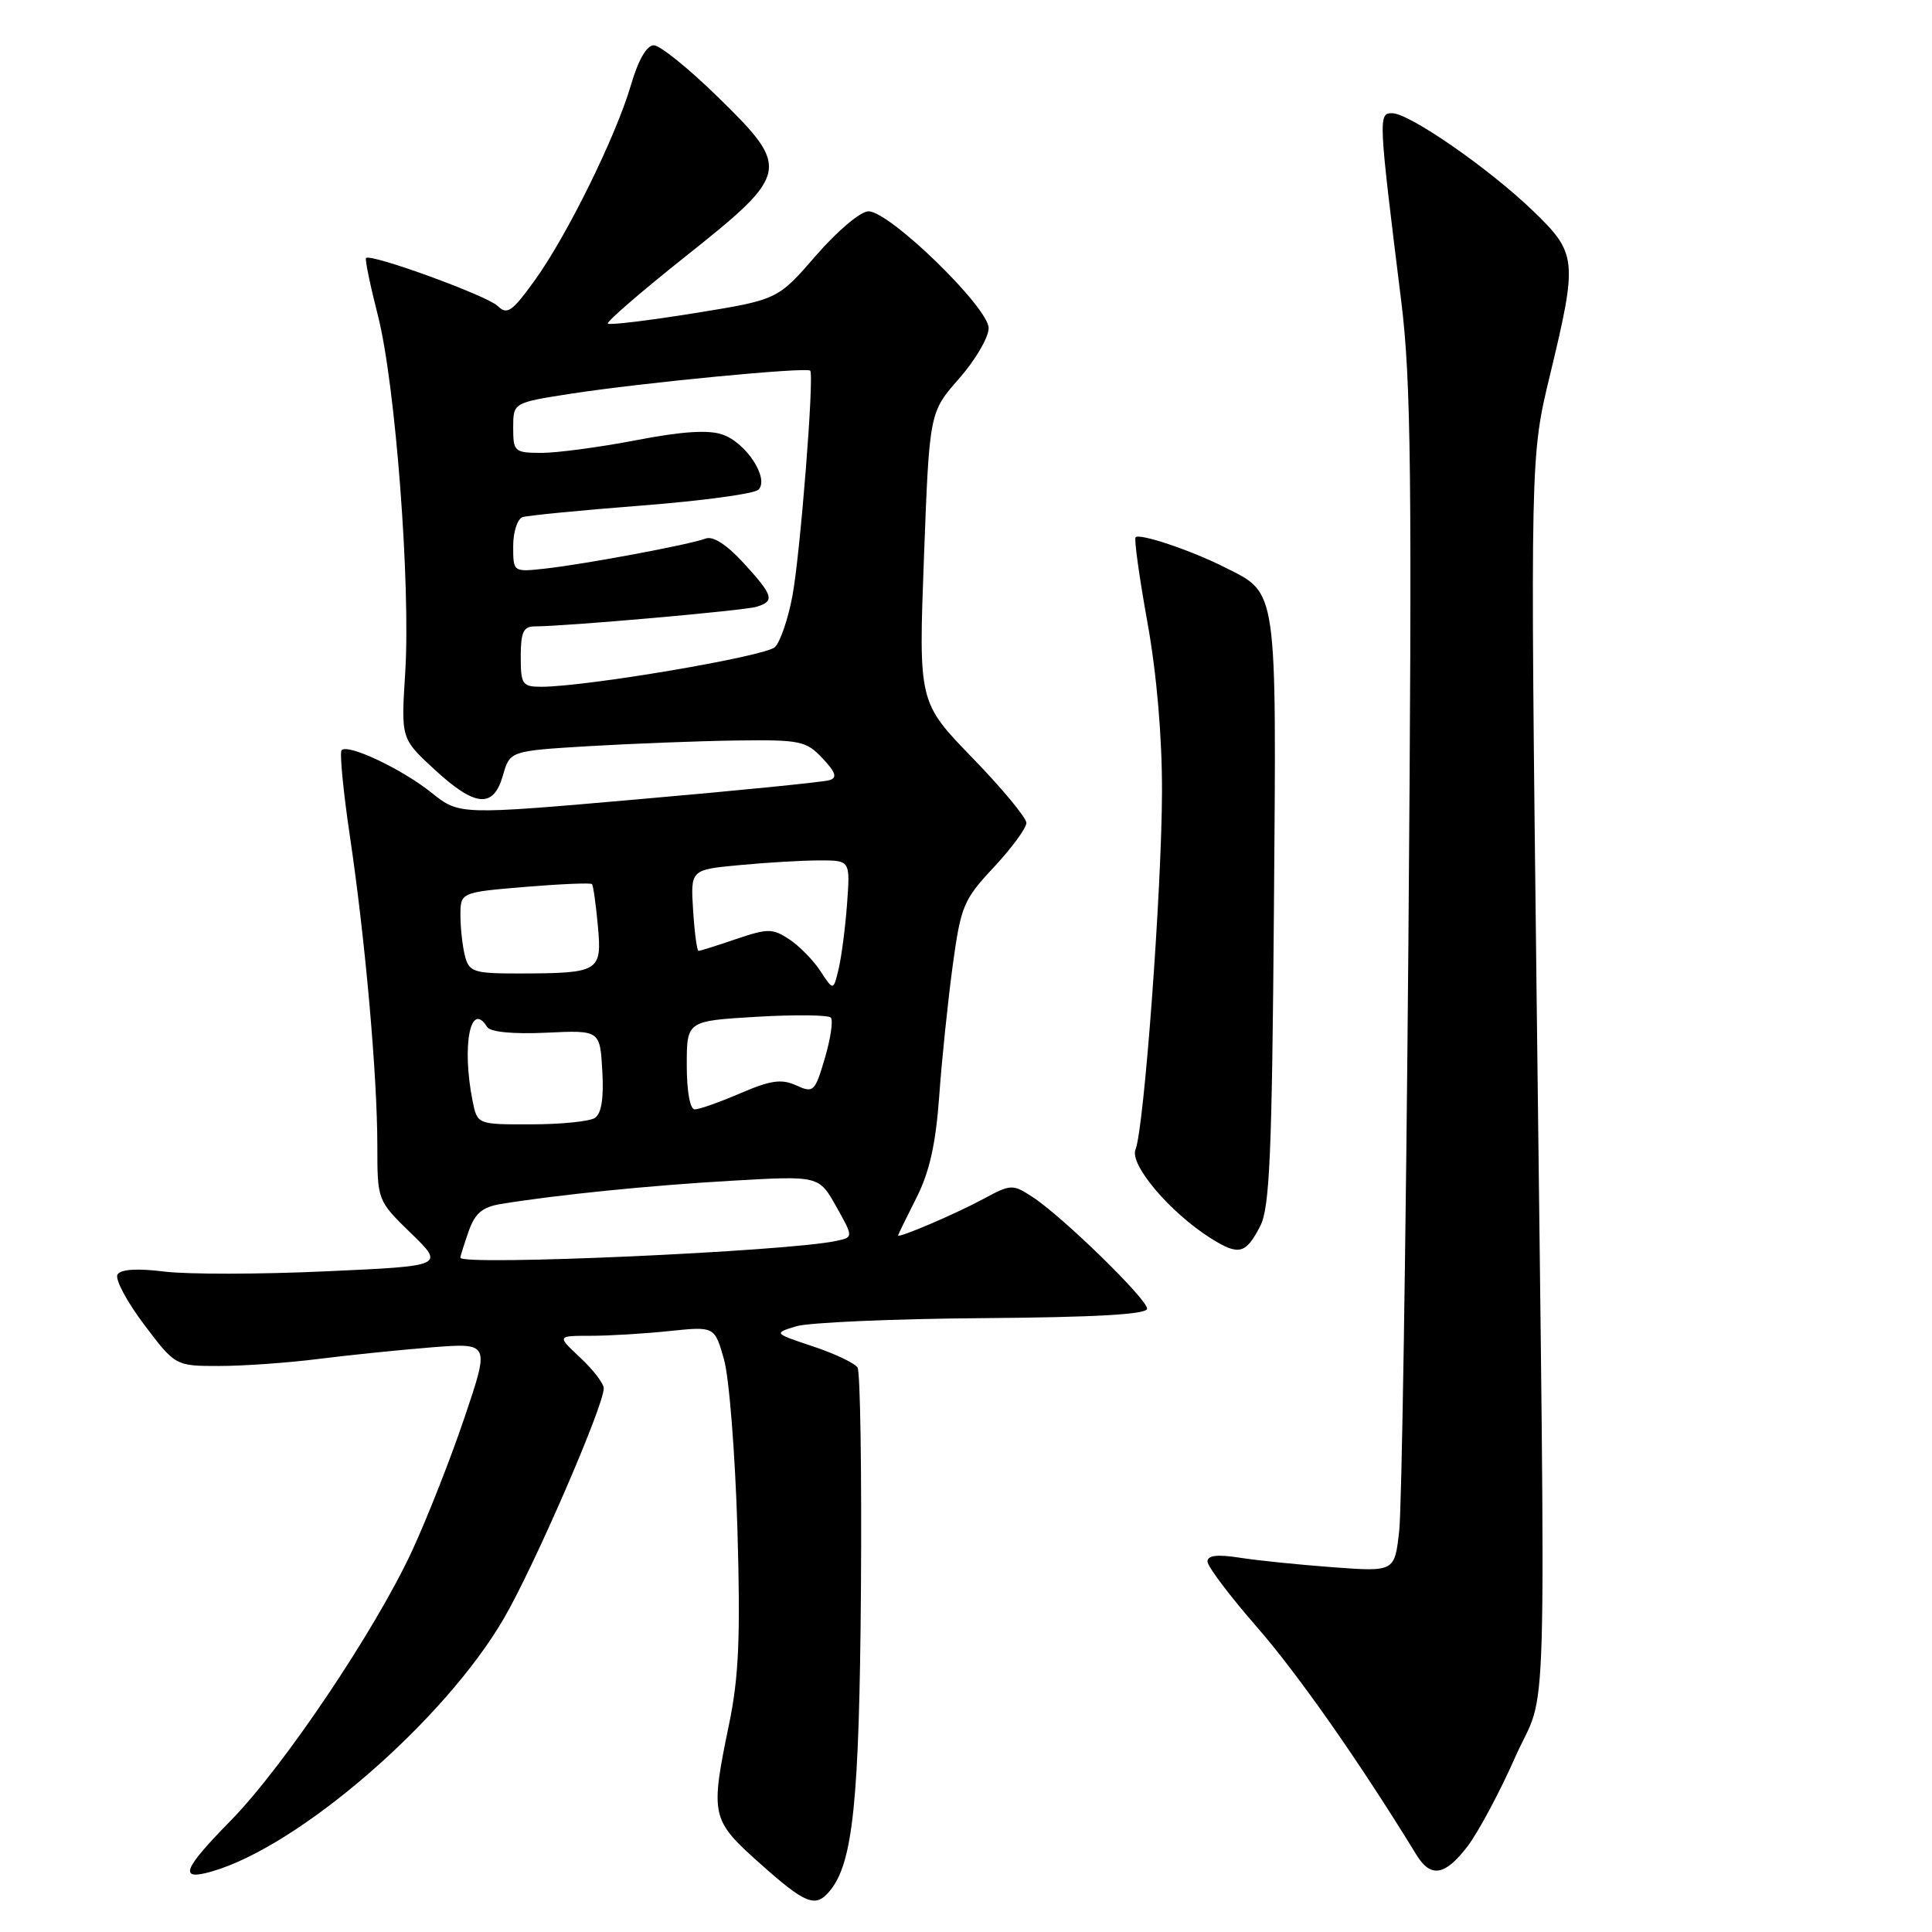 <?xml version="1.0" encoding="UTF-8" standalone="no"?>
<!DOCTYPE svg PUBLIC "-//W3C//DTD SVG 1.1//EN" "http://www.w3.org/Graphics/SVG/1.1/DTD/svg11.dtd" >
<svg xmlns="http://www.w3.org/2000/svg" xmlns:xlink="http://www.w3.org/1999/xlink" version="1.1" viewBox="0 0 256 256">
 <g >
 <path fill="currentColor"
d=" M 109.95 250.56 C 113.03 246.85 113.87 238.70 114.08 210.53 C 114.19 194.99 113.99 181.79 113.63 181.21 C 113.27 180.63 110.62 179.37 107.74 178.41 C 102.50 176.66 102.50 176.66 105.50 175.74 C 107.15 175.24 118.29 174.75 130.25 174.66 C 145.20 174.55 152.00 174.16 152.00 173.41 C 152.00 172.13 140.74 161.15 136.79 158.59 C 134.18 156.89 133.94 156.90 130.29 158.87 C 126.65 160.84 119.00 164.11 119.00 163.70 C 119.01 163.59 120.09 161.37 121.41 158.76 C 123.16 155.33 123.99 151.60 124.45 145.26 C 124.79 140.44 125.60 132.68 126.23 128.00 C 127.32 120.03 127.66 119.21 131.70 114.90 C 134.06 112.36 136.00 109.73 136.00 109.04 C 136.00 108.35 132.78 104.47 128.85 100.42 C 121.71 93.05 121.71 93.05 122.43 73.84 C 123.15 54.64 123.15 54.64 127.07 50.18 C 129.23 47.73 131.00 44.71 131.00 43.48 C 131.00 40.75 117.89 28.00 115.08 28.00 C 114.03 28.00 110.96 30.59 108.12 33.86 C 103.04 39.72 103.04 39.72 91.99 41.50 C 85.92 42.48 80.76 43.10 80.54 42.88 C 80.32 42.66 84.95 38.66 90.82 33.99 C 104.68 22.97 104.82 22.33 95.14 12.87 C 91.28 9.09 87.45 6.00 86.63 6.00 C 85.70 6.00 84.57 7.95 83.61 11.25 C 81.60 18.10 75.12 31.26 70.80 37.23 C 67.84 41.32 67.19 41.76 65.94 40.54 C 64.56 39.18 49.09 33.55 48.50 34.19 C 48.34 34.36 49.05 37.80 50.08 41.83 C 52.40 50.92 54.43 77.56 53.69 89.19 C 53.14 97.87 53.14 97.87 57.55 101.94 C 62.98 106.95 65.38 107.16 66.64 102.75 C 67.57 99.50 67.57 99.50 78.03 98.87 C 83.79 98.53 92.58 98.19 97.58 98.12 C 106.02 98.01 106.81 98.17 108.98 100.47 C 110.75 102.36 110.97 103.05 109.90 103.38 C 109.13 103.62 97.78 104.76 84.68 105.90 C 60.87 107.99 60.87 107.99 57.18 105.04 C 53.28 101.91 46.13 98.53 45.27 99.40 C 44.98 99.68 45.47 104.77 46.35 110.71 C 48.40 124.49 49.99 142.45 50.00 151.79 C 50.00 159.07 50.00 159.07 54.46 163.41 C 58.92 167.75 58.92 167.75 43.11 168.46 C 34.41 168.86 24.81 168.87 21.77 168.49 C 18.17 168.04 16.01 168.18 15.57 168.88 C 15.21 169.47 16.78 172.44 19.07 175.48 C 23.24 181.00 23.24 181.00 29.05 181.00 C 32.24 181.00 38.15 180.58 42.18 180.07 C 46.20 179.56 52.96 178.87 57.20 178.53 C 64.89 177.93 64.89 177.93 61.59 187.71 C 59.78 193.10 56.64 201.09 54.61 205.48 C 49.74 216.00 37.60 234.07 30.60 241.21 C 24.19 247.74 23.62 249.26 28.06 247.98 C 39.66 244.66 58.97 227.91 66.80 214.39 C 70.81 207.48 80.00 186.29 80.00 183.96 C 80.00 183.32 78.60 181.50 76.89 179.90 C 73.79 177.00 73.79 177.00 78.25 177.00 C 80.70 177.00 85.40 176.72 88.70 176.37 C 94.69 175.75 94.69 175.75 95.93 180.12 C 96.62 182.53 97.41 192.62 97.71 202.54 C 98.13 216.86 97.90 222.18 96.62 228.39 C 94.09 240.63 94.20 241.12 100.70 246.92 C 106.77 252.33 108.06 252.84 109.95 250.56 Z  M 194.47 244.63 C 195.88 242.77 198.71 237.49 200.75 232.88 C 205.14 222.99 204.82 234.29 203.61 132.00 C 202.77 60.50 202.77 60.50 205.39 49.66 C 209.06 34.43 208.97 33.57 203.14 27.95 C 197.29 22.31 186.74 15.00 184.46 15.00 C 182.62 15.00 182.65 15.53 185.67 39.90 C 186.98 50.47 187.12 63.04 186.62 124.90 C 186.29 164.83 185.74 199.92 185.40 202.88 C 184.79 208.27 184.79 208.27 176.64 207.67 C 172.16 207.34 166.59 206.77 164.25 206.40 C 161.29 205.94 160.00 206.09 160.00 206.91 C 160.00 207.56 162.96 211.48 166.58 215.63 C 172.01 221.86 180.11 233.42 187.67 245.75 C 189.58 248.88 191.47 248.56 194.47 244.63 Z  M 167.00 162.43 C 168.24 160.01 168.55 152.78 168.80 120.66 C 169.14 77.33 169.34 78.72 162.24 75.15 C 157.79 72.91 151.03 70.64 150.47 71.19 C 150.26 71.41 150.96 76.48 152.04 82.46 C 153.27 89.29 153.99 97.65 153.97 104.92 C 153.94 117.86 151.60 149.51 150.46 152.32 C 149.65 154.34 155.09 160.73 160.50 164.12 C 164.17 166.41 165.08 166.17 167.00 162.43 Z  M 61.00 166.65 C 61.00 166.46 61.49 164.89 62.09 163.18 C 62.92 160.78 63.91 159.94 66.34 159.54 C 73.75 158.32 86.28 157.06 97.01 156.45 C 108.51 155.79 108.51 155.79 110.80 159.86 C 113.09 163.94 113.09 163.94 110.80 164.43 C 104.31 165.83 61.00 167.76 61.00 166.65 Z  M 62.62 145.88 C 61.16 138.54 62.34 132.51 64.55 136.08 C 64.97 136.75 67.96 137.04 72.36 136.84 C 79.50 136.50 79.50 136.50 79.81 141.91 C 80.02 145.55 79.69 147.58 78.81 148.14 C 78.09 148.60 74.29 148.98 70.38 148.98 C 63.25 149.00 63.25 149.00 62.62 145.88 Z  M 91.00 141.14 C 91.00 135.28 91.00 135.28 100.25 134.73 C 105.34 134.43 109.77 134.48 110.09 134.84 C 110.42 135.20 110.06 137.62 109.30 140.21 C 107.98 144.68 107.79 144.86 105.50 143.82 C 103.56 142.93 102.11 143.14 98.11 144.86 C 95.37 146.04 92.65 147.00 92.06 147.00 C 91.43 147.00 91.00 144.62 91.00 141.14 Z  M 108.70 128.66 C 107.75 127.21 105.89 125.32 104.56 124.45 C 102.37 123.01 101.73 123.01 97.54 124.43 C 95.00 125.30 92.76 126.00 92.56 126.00 C 92.35 126.00 92.03 123.58 91.84 120.62 C 91.50 115.24 91.50 115.24 98.00 114.63 C 101.58 114.29 106.34 114.01 108.58 114.01 C 112.66 114.00 112.66 114.00 112.24 119.75 C 112.01 122.91 111.50 126.80 111.12 128.40 C 110.43 131.30 110.43 131.30 108.70 128.66 Z  M 61.63 126.75 C 61.30 125.51 61.02 123.09 61.01 121.37 C 61.00 118.24 61.00 118.24 69.57 117.52 C 74.29 117.13 78.28 116.96 78.44 117.15 C 78.61 117.34 78.96 119.83 79.22 122.67 C 79.78 128.76 79.43 128.96 68.87 128.99 C 62.83 129.00 62.18 128.80 61.63 126.75 Z  M 69.00 87.00 C 69.00 83.77 69.36 83.00 70.85 83.00 C 74.91 83.00 98.61 80.91 100.25 80.40 C 102.70 79.65 102.48 78.92 98.51 74.58 C 96.31 72.18 94.47 70.99 93.51 71.36 C 91.45 72.15 77.50 74.76 72.25 75.34 C 68.00 75.81 68.00 75.81 68.00 72.37 C 68.00 70.48 68.56 68.75 69.25 68.52 C 69.94 68.30 77.03 67.61 85.00 66.99 C 92.97 66.37 99.94 65.43 100.49 64.89 C 101.97 63.44 98.91 58.69 95.76 57.59 C 93.90 56.93 90.42 57.15 84.29 58.33 C 79.46 59.26 73.81 60.01 71.75 60.01 C 68.17 60.00 68.00 59.85 68.00 56.68 C 68.00 53.36 68.00 53.36 75.57 52.18 C 84.99 50.72 106.96 48.60 107.36 49.12 C 107.90 49.82 106.05 73.28 105.01 78.90 C 104.45 81.95 103.40 85.03 102.69 85.74 C 101.47 86.96 77.75 90.99 71.75 91.00 C 69.21 91.00 69.00 90.70 69.00 87.00 Z "/>
</g>
</svg>